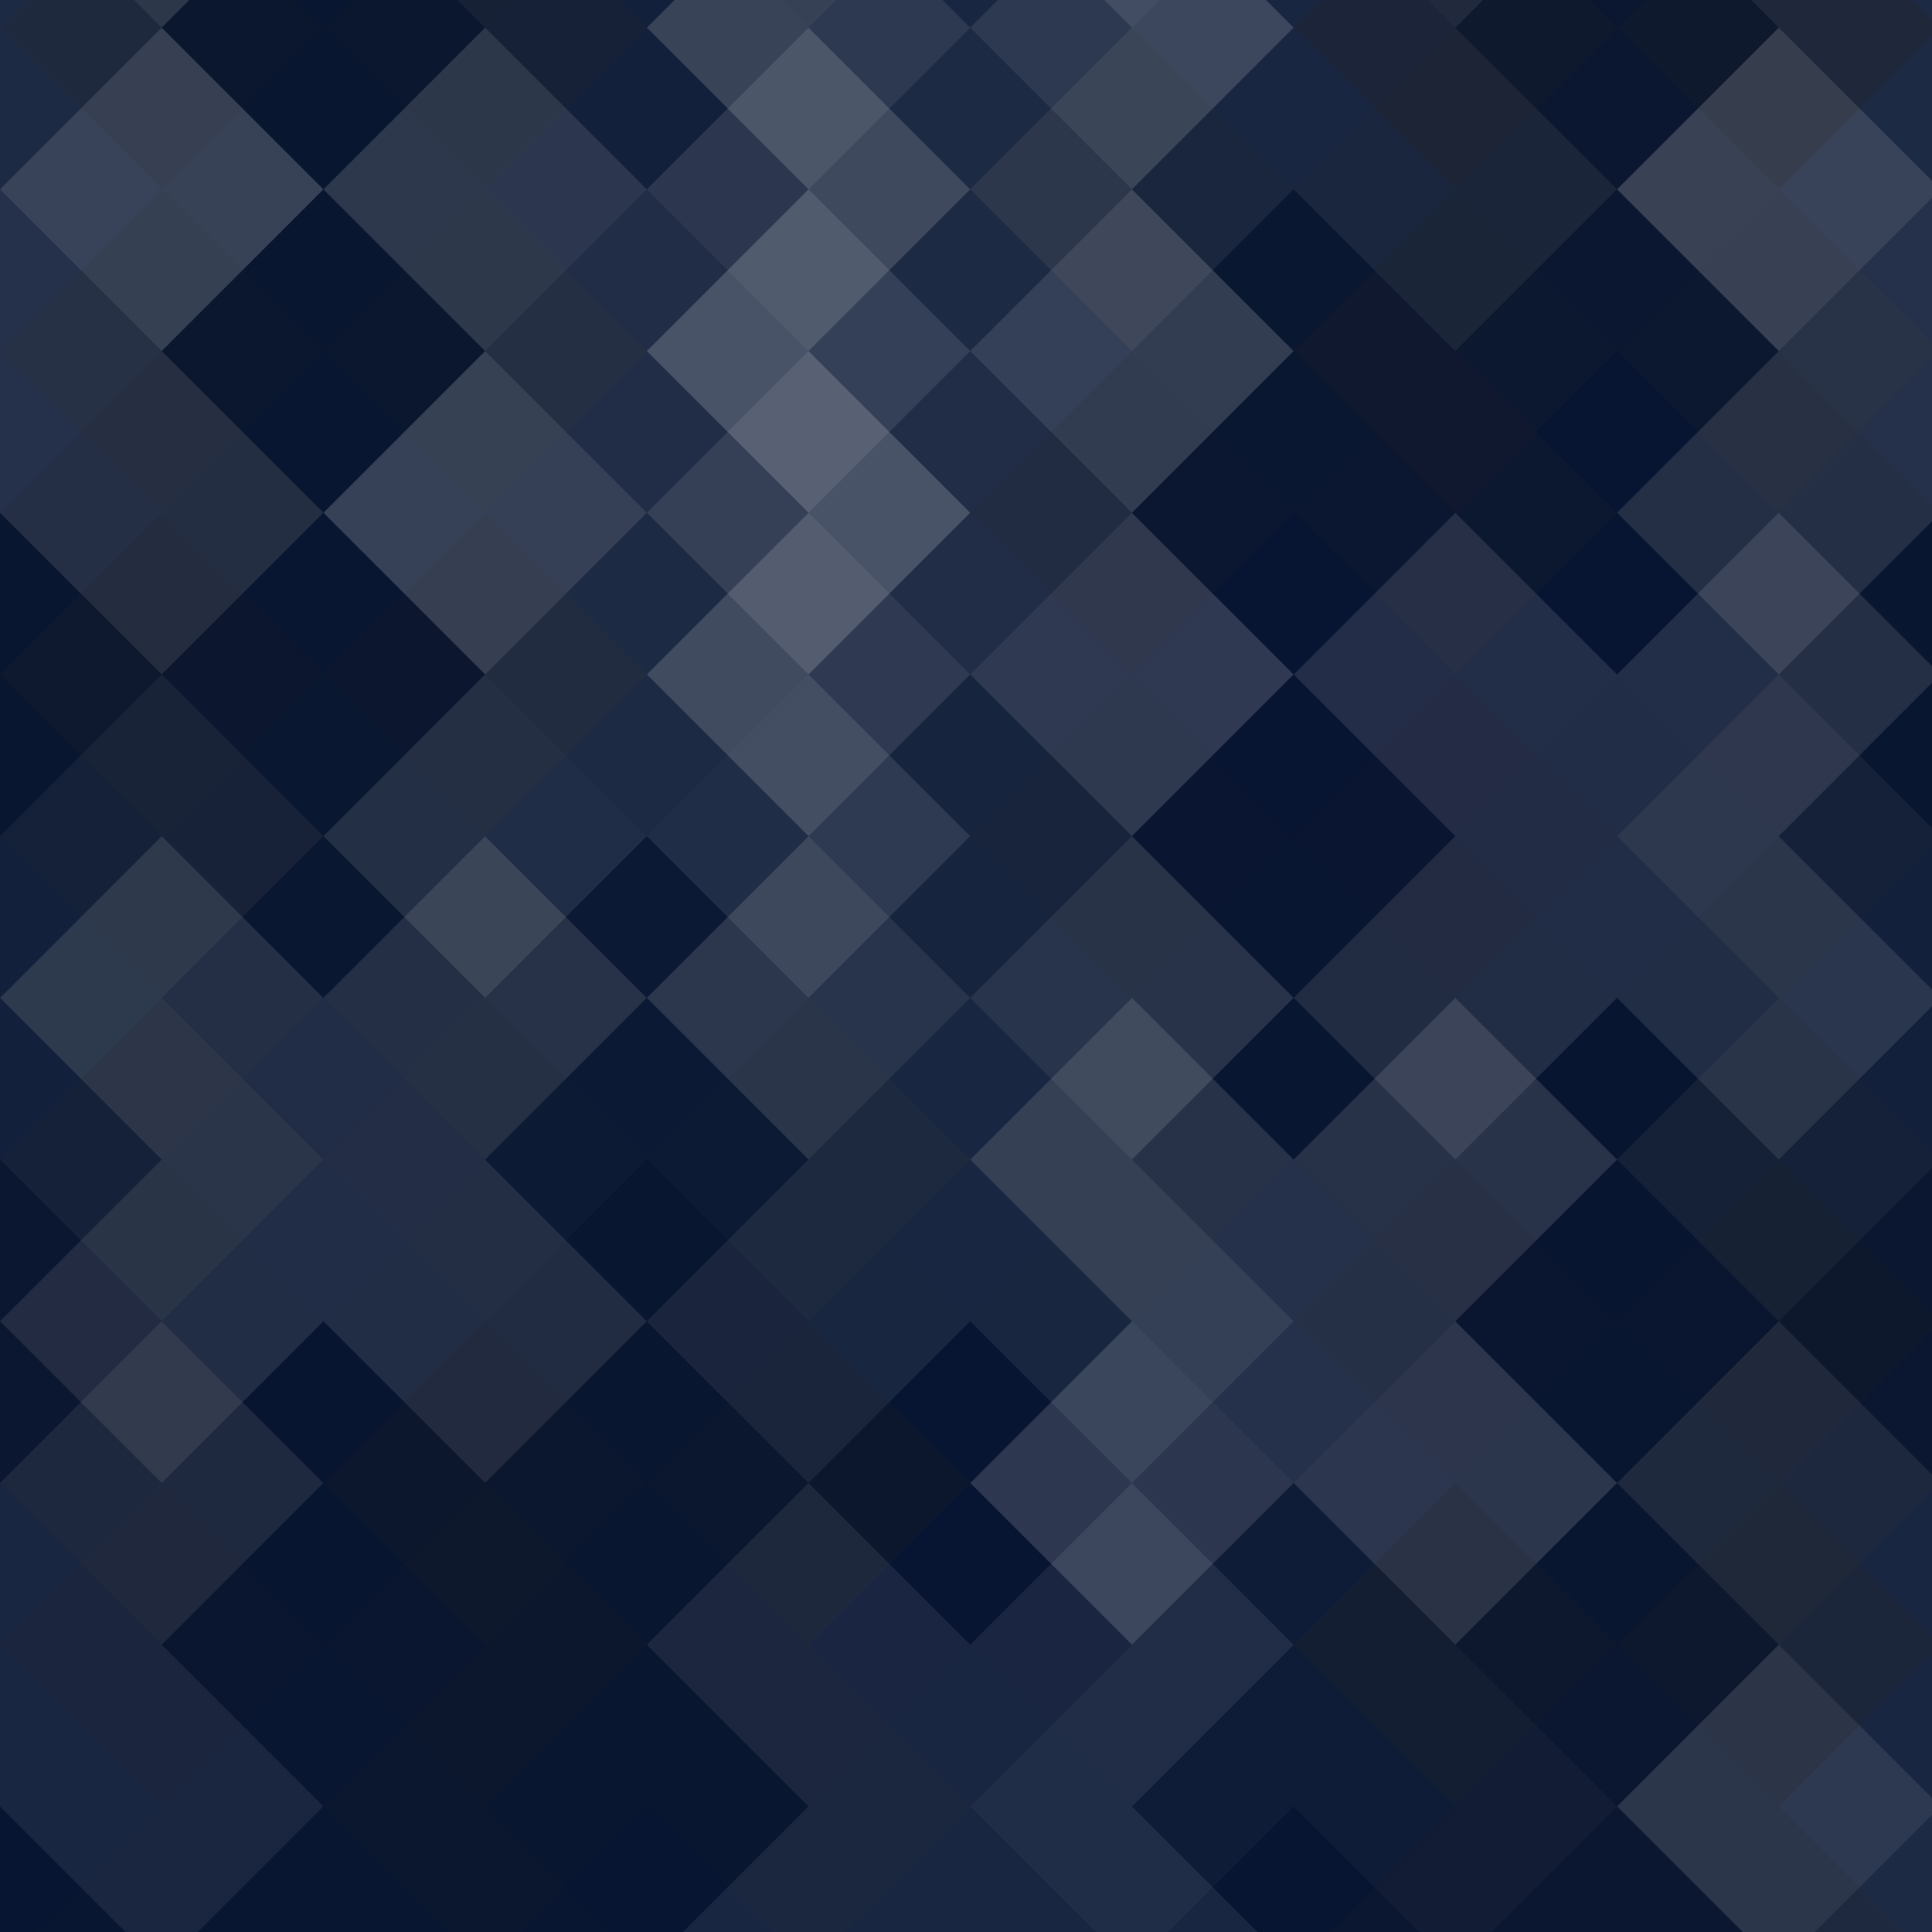 <svg xmlns='http://www.w3.org/2000/svg' width='169' height='169'><rect x='0' y='0' width='100%' height='100%' fill='rgb(7, 21, 50)'  /><g fill='#ddd' style='opacity:0.107;' transform='translate(-28.29, -28.29) rotate(45, 28.29, 28.29)' ><rect x='20' y='0' width='20' height='60' /><rect x='0' y='20' width='60' height='20' /></g><g fill='#ddd' style='opacity:0.107;' transform='translate(141.45, -28.29) rotate(45, 28.29, 28.29)' ><rect x='20' y='0' width='20' height='60' /><rect x='0' y='20' width='60' height='20' /></g><g fill='#ddd' style='opacity:0.107;' transform='translate(-28.29, 311.19) rotate(45, 28.29, 28.29)' ><rect x='20' y='0' width='20' height='60' /><rect x='0' y='20' width='60' height='20' /></g><g fill='#ddd' style='opacity:0.107;' transform='translate(141.45, 141.45) rotate(45, 28.29, 28.29)' ><rect x='20' y='0' width='20' height='60' /><rect x='0' y='20' width='60' height='20' /></g><g fill='#222' style='opacity:0.098;' transform='translate(0, -14.145) rotate(45, 28.29, 28.29)' ><rect x='20' y='0' width='20' height='60' /><rect x='0' y='20' width='60' height='20' /></g><g fill='#222' style='opacity:0.098;' transform='translate(0, 325.335) rotate(45, 28.29, 28.29)' ><rect x='20' y='0' width='20' height='60' /><rect x='0' y='20' width='60' height='20' /></g><g fill='#ddd' style='opacity:0.055;' transform='translate(28.29, -28.29) rotate(45, 28.29, 28.29)' ><rect x='20' y='0' width='20' height='60' /><rect x='0' y='20' width='60' height='20' /></g><g fill='#ddd' style='opacity:0.055;' transform='translate(28.29, 311.19) rotate(45, 28.29, 28.29)' ><rect x='20' y='0' width='20' height='60' /><rect x='0' y='20' width='60' height='20' /></g><g fill='#ddd' style='opacity:0.107;' transform='translate(56.58, -14.145) rotate(45, 28.29, 28.29)' ><rect x='20' y='0' width='20' height='60' /><rect x='0' y='20' width='60' height='20' /></g><g fill='#ddd' style='opacity:0.107;' transform='translate(56.58, 325.335) rotate(45, 28.29, 28.29)' ><rect x='20' y='0' width='20' height='60' /><rect x='0' y='20' width='60' height='20' /></g><g fill='#ddd' style='opacity:0.089;' transform='translate(84.87, -28.29) rotate(45, 28.29, 28.29)' ><rect x='20' y='0' width='20' height='60' /><rect x='0' y='20' width='60' height='20' /></g><g fill='#ddd' style='opacity:0.089;' transform='translate(84.87, 311.19) rotate(45, 28.29, 28.29)' ><rect x='20' y='0' width='20' height='60' /><rect x='0' y='20' width='60' height='20' /></g><g fill='#222' style='opacity:0.15;' transform='translate(113.16, -14.145) rotate(45, 28.29, 28.29)' ><rect x='20' y='0' width='20' height='60' /><rect x='0' y='20' width='60' height='20' /></g><g fill='#222' style='opacity:0.15;' transform='translate(113.16, 325.335) rotate(45, 28.29, 28.29)' ><rect x='20' y='0' width='20' height='60' /><rect x='0' y='20' width='60' height='20' /></g><g fill='#ddd' style='opacity:0.141;' transform='translate(-28.29, 0) rotate(45, 28.29, 28.29)' ><rect x='20' y='0' width='20' height='60' /><rect x='0' y='20' width='60' height='20' /></g><g fill='#ddd' style='opacity:0.141;' transform='translate(141.45, 0) rotate(45, 28.29, 28.29)' ><rect x='20' y='0' width='20' height='60' /><rect x='0' y='20' width='60' height='20' /></g><g fill='#222' style='opacity:0.063;' transform='translate(0, 14.145) rotate(45, 28.29, 28.29)' ><rect x='20' y='0' width='20' height='60' /><rect x='0' y='20' width='60' height='20' /></g><g fill='#ddd' style='opacity:0.124;' transform='translate(28.29, 0) rotate(45, 28.29, 28.29)' ><rect x='20' y='0' width='20' height='60' /><rect x='0' y='20' width='60' height='20' /></g><g fill='#ddd' style='opacity:0.124;' transform='translate(56.58, 14.145) rotate(45, 28.29, 28.29)' ><rect x='20' y='0' width='20' height='60' /><rect x='0' y='20' width='60' height='20' /></g><g fill='#222' style='opacity:0.115;' transform='translate(84.87, 0) rotate(45, 28.29, 28.29)' ><rect x='20' y='0' width='20' height='60' /><rect x='0' y='20' width='60' height='20' /></g><g fill='#222' style='opacity:0.029;' transform='translate(113.16, 14.145) rotate(45, 28.29, 28.29)' ><rect x='20' y='0' width='20' height='60' /><rect x='0' y='20' width='60' height='20' /></g><g fill='#222' style='opacity:0.098;' transform='translate(-28.29, 28.29) rotate(45, 28.29, 28.29)' ><rect x='20' y='0' width='20' height='60' /><rect x='0' y='20' width='60' height='20' /></g><g fill='#222' style='opacity:0.098;' transform='translate(141.45, 28.29) rotate(45, 28.29, 28.29)' ><rect x='20' y='0' width='20' height='60' /><rect x='0' y='20' width='60' height='20' /></g><g fill='#222' style='opacity:0.115;' transform='translate(0, 42.435) rotate(45, 28.29, 28.29)' ><rect x='20' y='0' width='20' height='60' /><rect x='0' y='20' width='60' height='20' /></g><g fill='#ddd' style='opacity:0.107;' transform='translate(28.29, 28.29) rotate(45, 28.29, 28.29)' ><rect x='20' y='0' width='20' height='60' /><rect x='0' y='20' width='60' height='20' /></g><g fill='#ddd' style='opacity:0.072;' transform='translate(56.58, 42.435) rotate(45, 28.29, 28.29)' ><rect x='20' y='0' width='20' height='60' /><rect x='0' y='20' width='60' height='20' /></g><g fill='#222' style='opacity:0.029;' transform='translate(84.87, 28.29) rotate(45, 28.29, 28.29)' ><rect x='20' y='0' width='20' height='60' /><rect x='0' y='20' width='60' height='20' /></g><g fill='#ddd' style='opacity:0.124;' transform='translate(113.16, 42.435) rotate(45, 28.29, 28.29)' ><rect x='20' y='0' width='20' height='60' /><rect x='0' y='20' width='60' height='20' /></g><g fill='#ddd' style='opacity:0.055;' transform='translate(-28.29, 56.58) rotate(45, 28.29, 28.29)' ><rect x='20' y='0' width='20' height='60' /><rect x='0' y='20' width='60' height='20' /></g><g fill='#ddd' style='opacity:0.055;' transform='translate(141.45, 56.58) rotate(45, 28.29, 28.29)' ><rect x='20' y='0' width='20' height='60' /><rect x='0' y='20' width='60' height='20' /></g><g fill='#ddd' style='opacity:0.124;' transform='translate(0, 70.725) rotate(45, 28.29, 28.29)' ><rect x='20' y='0' width='20' height='60' /><rect x='0' y='20' width='60' height='20' /></g><g fill='#ddd' style='opacity:0.02;' transform='translate(28.29, 56.58) rotate(45, 28.29, 28.29)' ><rect x='20' y='0' width='20' height='60' /><rect x='0' y='20' width='60' height='20' /></g><g fill='#ddd' style='opacity:0.089;' transform='translate(56.58, 70.725) rotate(45, 28.29, 28.29)' ><rect x='20' y='0' width='20' height='60' /><rect x='0' y='20' width='60' height='20' /></g><g fill='#222' style='opacity:0.081;' transform='translate(84.87, 56.58) rotate(45, 28.29, 28.29)' ><rect x='20' y='0' width='20' height='60' /><rect x='0' y='20' width='60' height='20' /></g><g fill='#222' style='opacity:0.046;' transform='translate(113.16, 70.725) rotate(45, 28.29, 28.29)' ><rect x='20' y='0' width='20' height='60' /><rect x='0' y='20' width='60' height='20' /></g><g fill='#222' style='opacity:0.133;' transform='translate(-28.29, 84.87) rotate(45, 28.29, 28.29)' ><rect x='20' y='0' width='20' height='60' /><rect x='0' y='20' width='60' height='20' /></g><g fill='#222' style='opacity:0.133;' transform='translate(141.45, 84.87) rotate(45, 28.29, 28.29)' ><rect x='20' y='0' width='20' height='60' /><rect x='0' y='20' width='60' height='20' /></g><g fill='#222' style='opacity:0.046;' transform='translate(0, 99.015) rotate(45, 28.29, 28.29)' ><rect x='20' y='0' width='20' height='60' /><rect x='0' y='20' width='60' height='20' /></g><g fill='#222' style='opacity:0.098;' transform='translate(28.29, 84.87) rotate(45, 28.29, 28.29)' ><rect x='20' y='0' width='20' height='60' /><rect x='0' y='20' width='60' height='20' /></g><g fill='#222' style='opacity:0.029;' transform='translate(56.58, 99.015) rotate(45, 28.29, 28.29)' ><rect x='20' y='0' width='20' height='60' /><rect x='0' y='20' width='60' height='20' /></g><g fill='#ddd' style='opacity:0.141;' transform='translate(84.87, 84.87) rotate(45, 28.29, 28.29)' ><rect x='20' y='0' width='20' height='60' /><rect x='0' y='20' width='60' height='20' /></g><g fill='#222' style='opacity:0.098;' transform='translate(113.16, 99.015) rotate(45, 28.29, 28.29)' ><rect x='20' y='0' width='20' height='60' /><rect x='0' y='20' width='60' height='20' /></g><g fill='#ddd' style='opacity:0.089;' transform='translate(-28.29, 113.16) rotate(45, 28.29, 28.29)' ><rect x='20' y='0' width='20' height='60' /><rect x='0' y='20' width='60' height='20' /></g><g fill='#ddd' style='opacity:0.089;' transform='translate(141.45, 113.16) rotate(45, 28.29, 28.29)' ><rect x='20' y='0' width='20' height='60' /><rect x='0' y='20' width='60' height='20' /></g><g fill='#ddd' style='opacity:0.089;' transform='translate(-28.29, -56.58) rotate(45, 28.29, 28.29)' ><rect x='20' y='0' width='20' height='60' /><rect x='0' y='20' width='60' height='20' /></g><g fill='#222' style='opacity:0.081;' transform='translate(0, 127.305) rotate(45, 28.29, 28.29)' ><rect x='20' y='0' width='20' height='60' /><rect x='0' y='20' width='60' height='20' /></g><g fill='#222' style='opacity:0.081;' transform='translate(0, -42.435) rotate(45, 28.29, 28.29)' ><rect x='20' y='0' width='20' height='60' /><rect x='0' y='20' width='60' height='20' /></g><g fill='#222' style='opacity:0.098;' transform='translate(28.29, 113.16) rotate(45, 28.29, 28.29)' ><rect x='20' y='0' width='20' height='60' /><rect x='0' y='20' width='60' height='20' /></g><g fill='#222' style='opacity:0.098;' transform='translate(28.29, -56.58) rotate(45, 28.29, 28.29)' ><rect x='20' y='0' width='20' height='60' /><rect x='0' y='20' width='60' height='20' /></g><g fill='#ddd' style='opacity:0.089;' transform='translate(56.58, 127.305) rotate(45, 28.29, 28.29)' ><rect x='20' y='0' width='20' height='60' /><rect x='0' y='20' width='60' height='20' /></g><g fill='#ddd' style='opacity:0.089;' transform='translate(56.58, -42.435) rotate(45, 28.29, 28.29)' ><rect x='20' y='0' width='20' height='60' /><rect x='0' y='20' width='60' height='20' /></g><g fill='#ddd' style='opacity:0.037;' transform='translate(84.87, 113.16) rotate(45, 28.29, 28.29)' ><rect x='20' y='0' width='20' height='60' /><rect x='0' y='20' width='60' height='20' /></g><g fill='#ddd' style='opacity:0.037;' transform='translate(84.87, -56.58) rotate(45, 28.29, 28.29)' ><rect x='20' y='0' width='20' height='60' /><rect x='0' y='20' width='60' height='20' /></g><g fill='#222' style='opacity:0.15;' transform='translate(113.16, 127.305) rotate(45, 28.29, 28.29)' ><rect x='20' y='0' width='20' height='60' /><rect x='0' y='20' width='60' height='20' /></g><g fill='#222' style='opacity:0.15;' transform='translate(113.16, -42.435) rotate(45, 28.29, 28.29)' ><rect x='20' y='0' width='20' height='60' /><rect x='0' y='20' width='60' height='20' /></g></svg>
